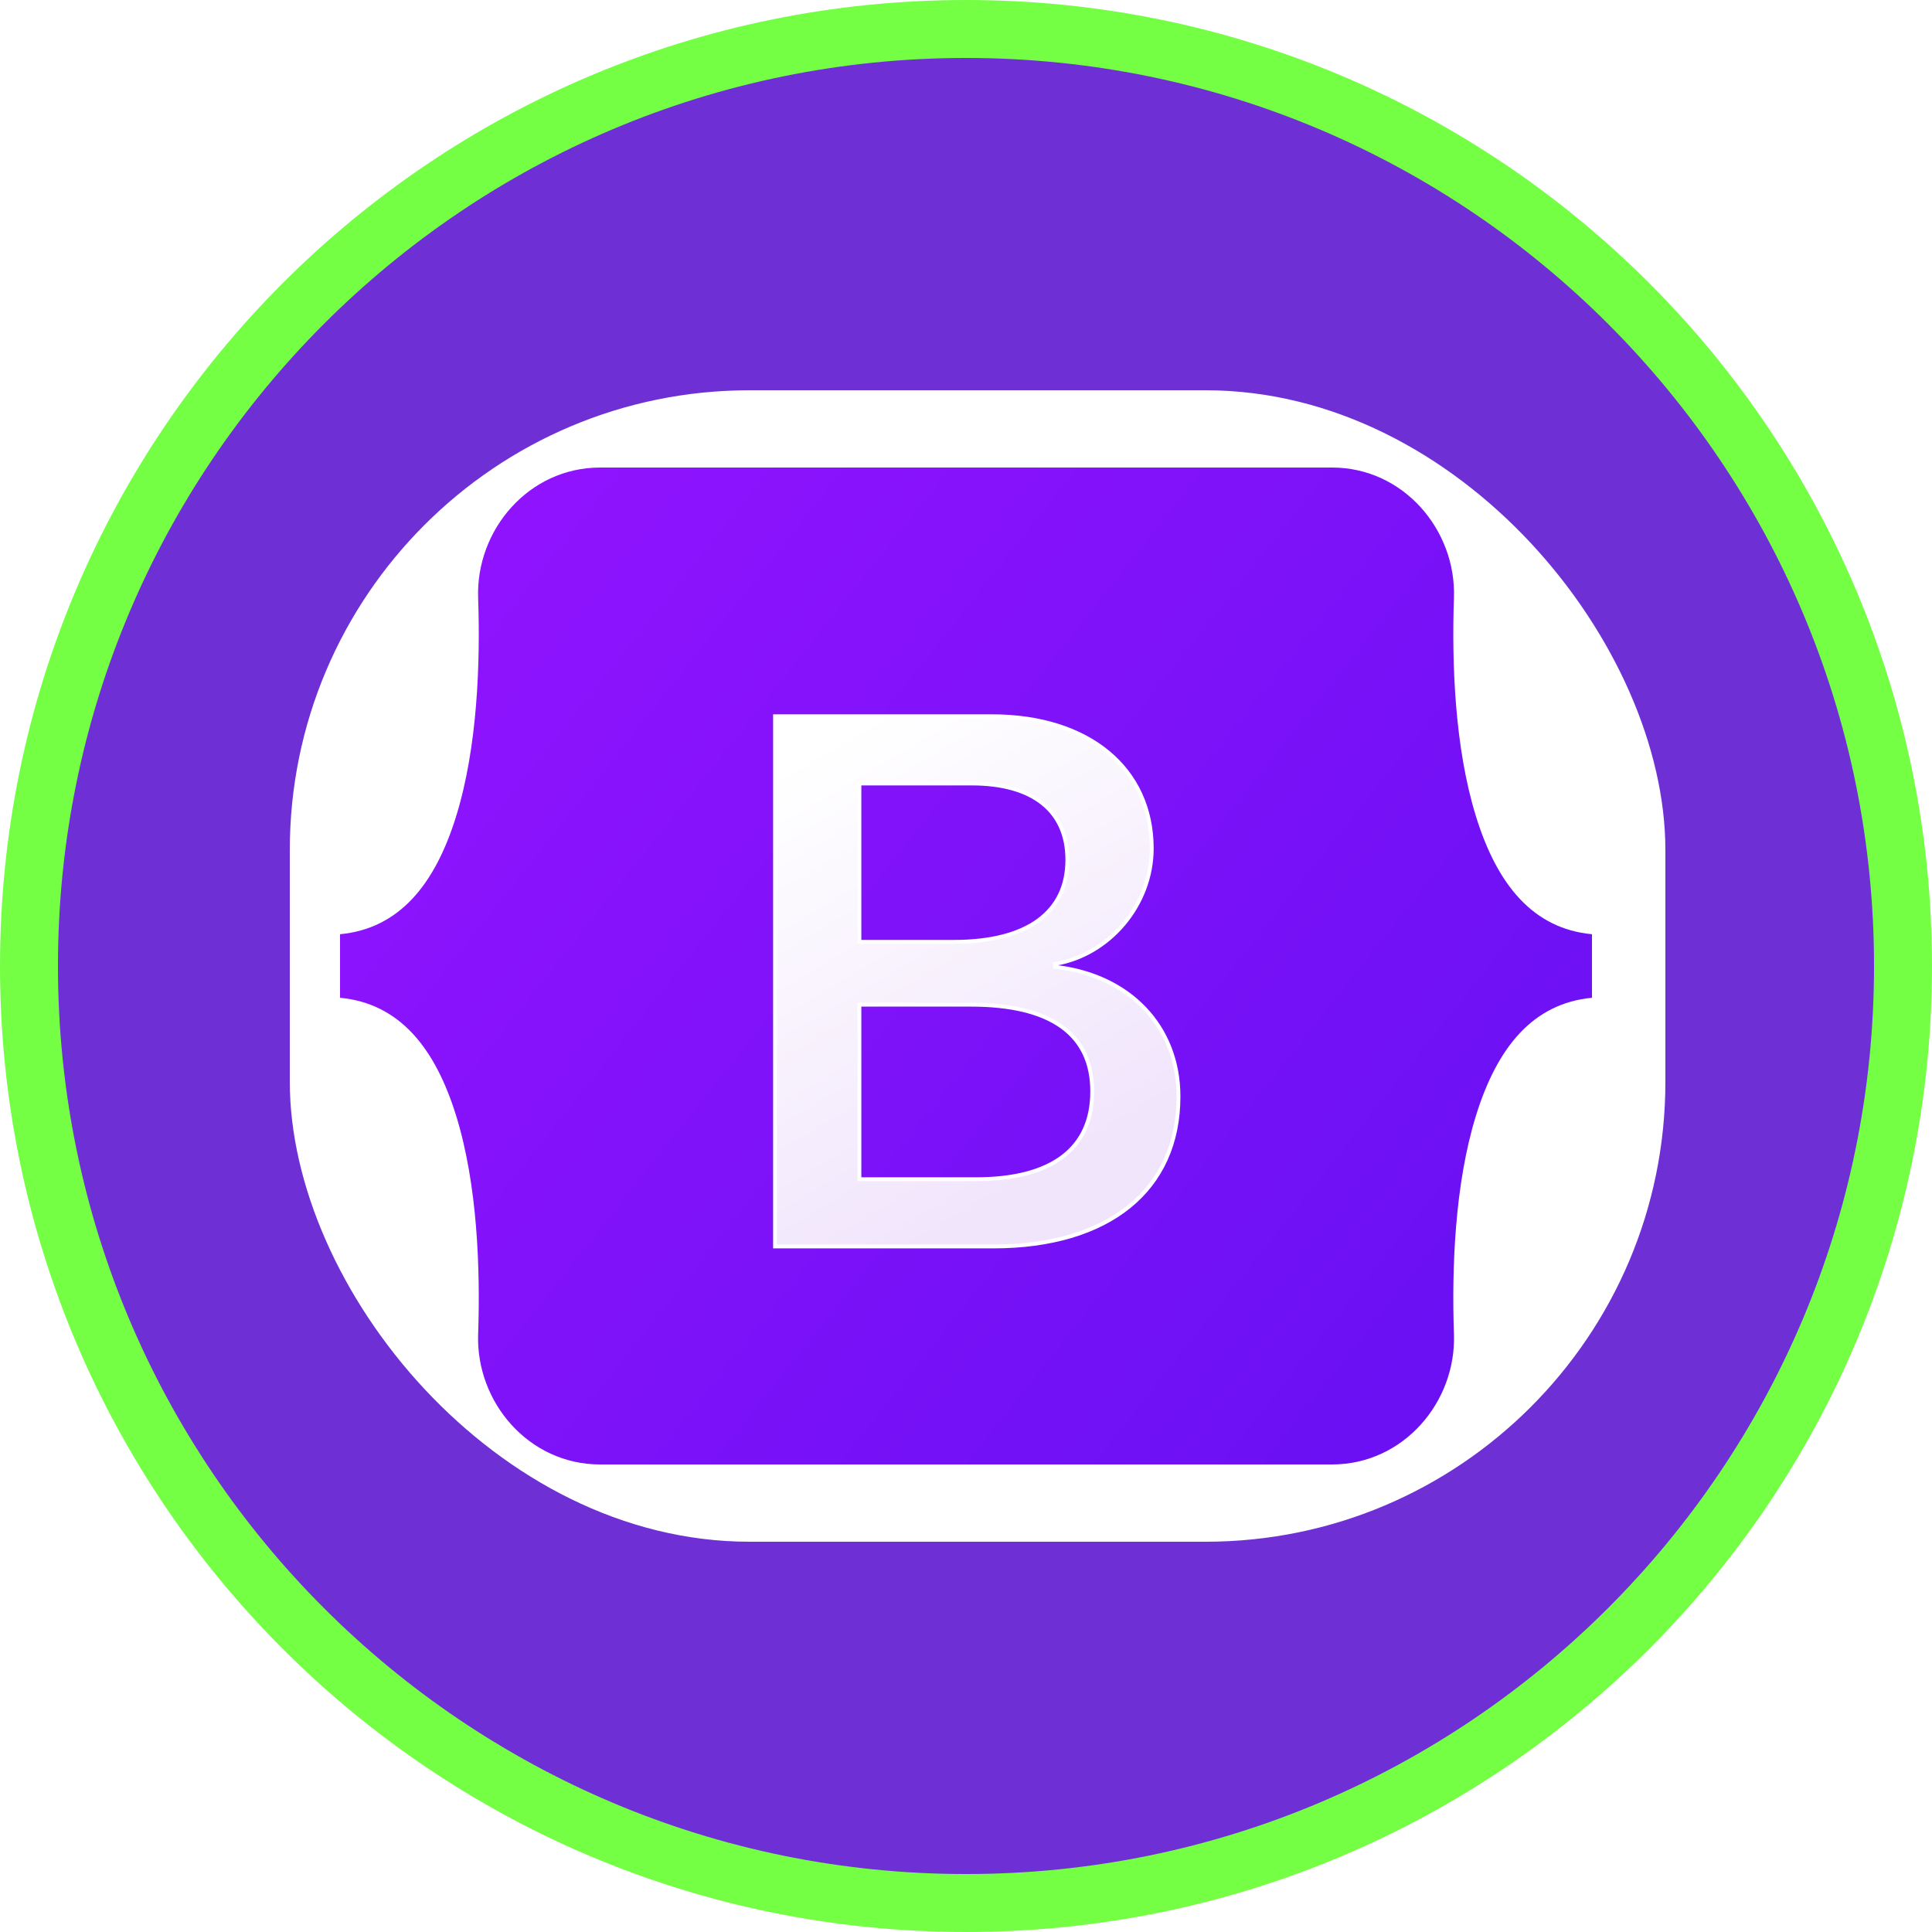 <svg width="500" height="500" viewBox="0 0 500 500" fill="none" xmlns="http://www.w3.org/2000/svg">
<path d="M250 492.5C383.929 492.5 492.5 383.929 492.5 250C492.5 116.071 383.929 7.5 250 7.5C116.071 7.5 7.5 116.071 7.5 250C7.5 383.929 116.071 492.5 250 492.5Z" fill="#6E30D5" stroke="#75FF44" stroke-width="15"/>
<rect x="75" y="101" width="356" height="298" rx="119" fill="white"/>
<path d="M123.742 154.717C123.131 137.176 136.808 121 155.295 121H344.729C363.216 121 376.893 137.176 376.282 154.717C375.694 171.567 376.457 193.395 381.954 211.193C387.469 229.045 396.769 240.329 412 241.779V258.221C396.769 259.671 387.469 270.955 381.954 288.807C376.457 306.605 375.694 328.433 376.282 345.284C376.893 362.824 363.216 379 344.729 379H155.295C136.808 379 123.131 362.824 123.743 345.284C124.329 328.433 123.567 306.605 118.069 288.807C112.554 270.955 103.232 259.671 88 258.221V241.779C103.231 240.329 112.554 229.045 118.069 211.193C123.567 193.395 124.329 171.567 123.742 154.717V154.717Z" fill="url(#paint0_linear_82_4)"/>
<g filter="url(#filter0_d_82_4)">
<path d="M257.026 318.583C286.956 318.583 304.992 303.939 304.992 279.785C304.992 261.527 292.123 248.309 273.015 246.217V245.456C287.054 243.174 298.07 230.146 298.07 215.597C298.07 194.866 281.692 181.363 256.734 181.363H200.578V318.583H257.026ZM222.416 198.765H251.469C267.263 198.765 276.232 205.802 276.232 218.544C276.232 232.143 265.801 239.75 246.887 239.75H222.416V198.765V198.765ZM222.416 301.181V256.012H251.274C271.942 256.012 282.666 263.619 282.666 278.454C282.666 293.288 272.235 301.181 252.541 301.181H222.416V301.181Z" fill="url(#paint1_linear_82_4)"/>
<path d="M257.026 318.583C286.956 318.583 304.992 303.939 304.992 279.785C304.992 261.527 292.123 248.309 273.015 246.217V245.456C287.054 243.174 298.07 230.146 298.07 215.597C298.07 194.866 281.692 181.363 256.734 181.363H200.578V318.583H257.026ZM222.416 198.765H251.469C267.263 198.765 276.232 205.802 276.232 218.544C276.232 232.143 265.801 239.75 246.887 239.75H222.416V198.765V198.765ZM222.416 301.181V256.012H251.274C271.942 256.012 282.666 263.619 282.666 278.454C282.666 293.288 272.235 301.181 252.541 301.181H222.416V301.181Z" stroke="white"/>
</g>
<defs>
<filter id="filter0_d_82_4" x="184.078" y="168.863" width="137.414" height="170.22" filterUnits="userSpaceOnUse" color-interpolation-filters="sRGB">
<feFlood flood-opacity="0" result="BackgroundImageFix"/>
<feColorMatrix in="SourceAlpha" type="matrix" values="0 0 0 0 0 0 0 0 0 0 0 0 0 0 0 0 0 0 127 0" result="hardAlpha"/>
<feOffset dy="4"/>
<feGaussianBlur stdDeviation="8"/>
<feColorMatrix type="matrix" values="0 0 0 0 0 0 0 0 0 0 0 0 0 0 0 0 0 0 0.15 0"/>
<feBlend mode="normal" in2="BackgroundImageFix" result="effect1_dropShadow_82_4"/>
<feBlend mode="normal" in="SourceGraphic" in2="effect1_dropShadow_82_4" result="shape"/>
</filter>
<linearGradient id="paint0_linear_82_4" x1="136.144" y1="127.828" x2="419.106" y2="352.607" gradientUnits="userSpaceOnUse">
<stop stop-color="#9013FE"/>
<stop offset="1" stop-color="#6610F2"/>
</linearGradient>
<linearGradient id="paint1_linear_82_4" x1="210.454" y1="190.394" x2="273.671" y2="297.386" gradientUnits="userSpaceOnUse">
<stop stop-color="white"/>
<stop offset="1" stop-color="#F1E5FC"/>
</linearGradient>
</defs>
</svg>
